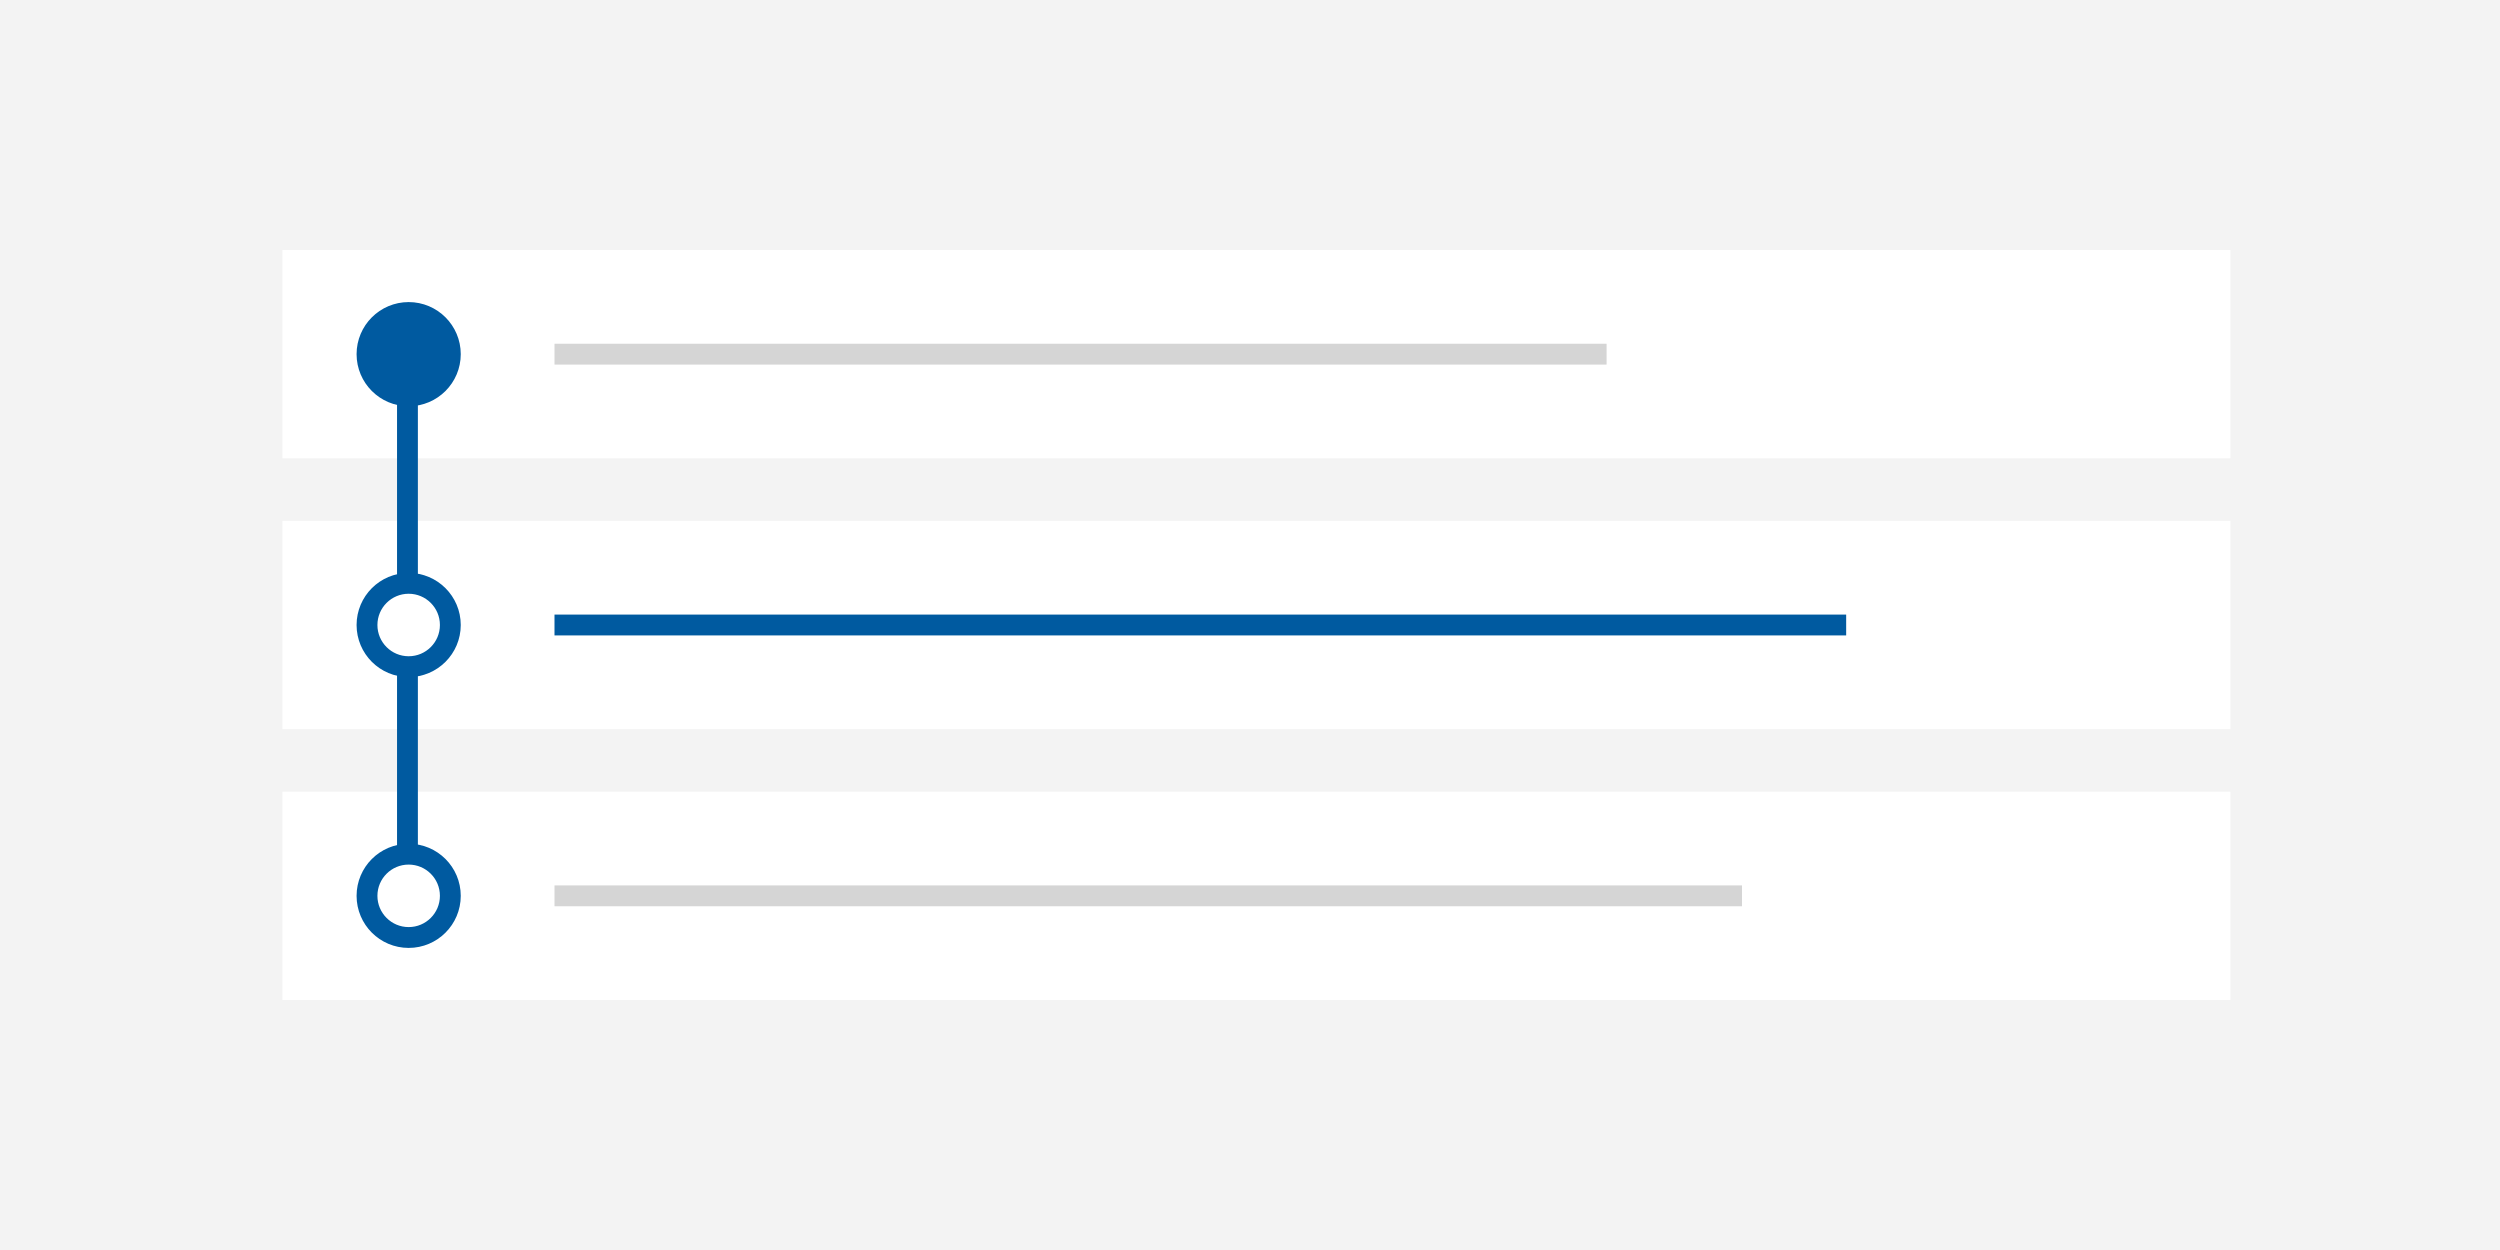 <?xml version="1.0" encoding="UTF-8"?>
<svg width="240px" height="120px" viewBox="0 0 240 120" version="1.1" xmlns="http://www.w3.org/2000/svg" xmlns:xlink="http://www.w3.org/1999/xlink">
    <rect x="0" y="0" width="240" height="120" fill="#808080" stroke="none"/>
    <!-- Generator: Sketch 61 (89581) - https://sketch.com -->
    <title>timeline</title>
    <desc>Created with Sketch.</desc>
    <g id="Gladdesign" stroke="none" stroke-width="1" fill="none" fill-rule="evenodd">
        <g id="sidlayout-Component-landing-System-display" transform="translate(-427, -999)">
            <g id="timeline" transform="translate(427, 999)">
                <g id="Group">
                    <g id="Organisms/Callout/Smaller-Copy-2">
                        <rect id="Background" stroke="#F3F3F3" stroke-width="2" fill="#F3F3F3" x="1" y="1" width="238" height="118"></rect>
                        <g id="Group-3" transform="translate(27, 24)">
                            <g id="Group-5" transform="translate(0.116, 0)">
                                <rect id="Rectangle-Copy" fill="#FFFFFF" x="0" y="0" width="187" height="20"></rect>
                                <polygon id="Rectangle-Copy-7" fill="#D5D5D5" points="26.116 9 127.116 9 127.116 11 26.116 11"></polygon>
                                <circle id="Oval" stroke="#005AA0" stroke-width="2" fill="#005AA0" cx="12.116" cy="10" r="4"></circle>
                            </g>
                            <g id="Group-4" transform="translate(0.116, 26)">
                                <rect id="Rectangle-Copy" fill="#FFFFFF" x="0" y="0" width="187" height="20"></rect>
                                <polygon id="Rectangle-Copy-7" fill="#005AA0" points="26.116 9 150.116 9 150.116 11 26.116 11"></polygon>
                                <circle id="Oval" stroke="#005AA0" stroke-width="2" cx="12.116" cy="10" r="4"></circle>
                            </g>
                            <g id="Group-6" transform="translate(0.116, 52)">
                                <rect id="Rectangle-Copy" fill="#FFFFFF" x="0" y="0" width="187" height="20"></rect>
                                <polygon id="Rectangle-Copy-7" fill="#D5D5D5" points="26.116 9 140.116 9 140.116 11 26.116 11"></polygon>
                                <circle id="Oval" stroke="#005AA0" stroke-width="2" cx="12.116" cy="10" r="4"></circle>
                            </g>
                            <line x1="12.116" y1="14" x2="12.116" y2="32" id="Path" stroke="#005AA0" stroke-width="2"></line>
                            <line x1="12.116" y1="40.5" x2="12.116" y2="58" id="Path" stroke="#005AA0" stroke-width="2"></line>
                        </g>
                    </g>
                </g>
            </g>
        </g>
    </g>
</svg>